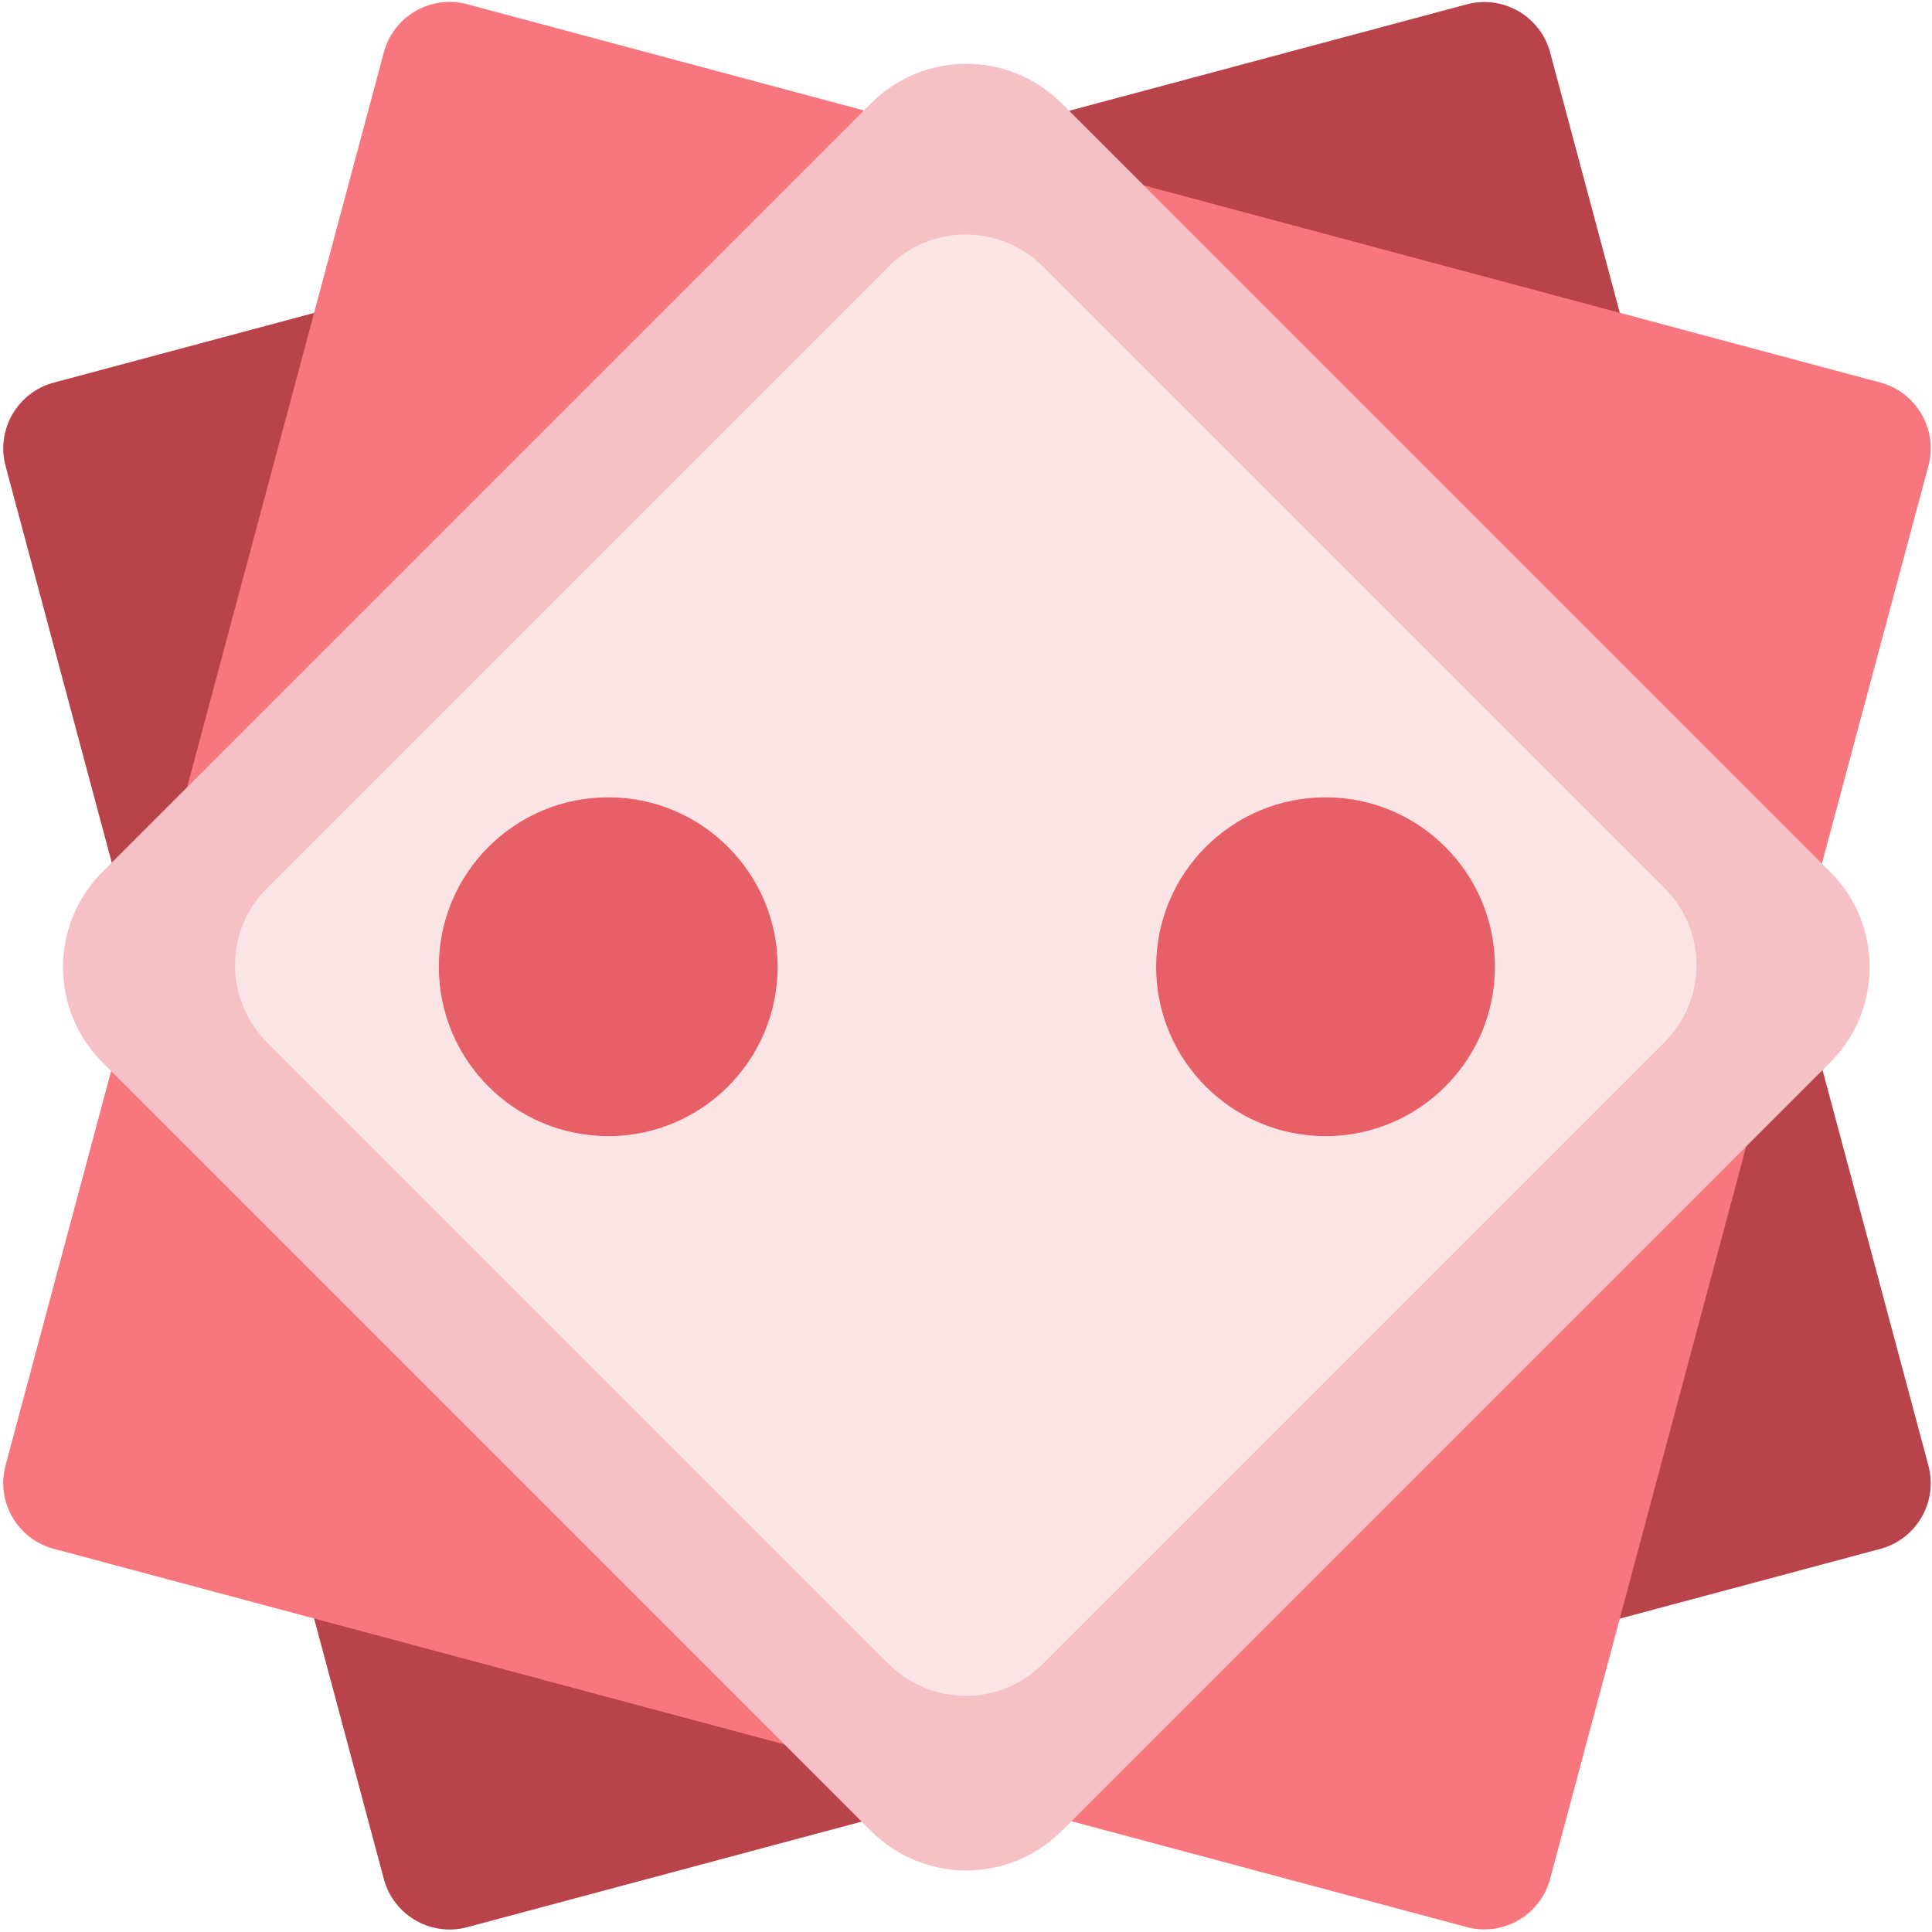<?xml version="1.0" encoding="UTF-8" standalone="no"?>
<!DOCTYPE svg PUBLIC "-//W3C//DTD SVG 1.1//EN" "http://www.w3.org/Graphics/SVG/1.1/DTD/svg11.dtd">
<svg width="100%" height="100%" viewBox="0 0 512 512" version="1.1" xmlns="http://www.w3.org/2000/svg" xmlns:xlink="http://www.w3.org/1999/xlink" xml:space="preserve" xmlns:serif="http://www.serif.com/" style="fill-rule:evenodd;clip-rule:evenodd;stroke-linejoin:round;stroke-miterlimit:2;">
    <rect id="Artboard1" x="0" y="0" width="512" height="512" style="fill:none;"/>
    <g transform="matrix(1,0,0,1,545.824,1.13687e-13)">
        <g transform="matrix(-1.087,0.291,-0.291,-1.087,238.223,384.716)">
            <path d="M611.758,59.59C611.758,50.741 604.574,43.557 595.725,43.557L251.227,43.557C242.379,43.557 235.195,50.741 235.195,59.59L235.195,404.088C235.195,412.937 242.379,420.121 251.227,420.121L595.725,420.121C604.574,420.121 611.758,412.937 611.758,404.088L611.758,59.59Z" style="fill:rgb(184,67,74);"/>
        </g>
        <g transform="matrix(-0.291,1.087,-1.087,-0.291,85.671,-136.944)">
            <path d="M611.758,59.59C611.758,50.741 604.574,43.557 595.725,43.557L251.227,43.557C242.379,43.557 235.195,50.741 235.195,59.59L235.195,404.088C235.195,412.937 242.379,420.121 251.227,420.121L595.725,420.121C604.574,420.121 611.758,412.937 611.758,404.088L611.758,59.59Z" style="fill:rgb(248,118,125);"/>
        </g>
        <g transform="matrix(0.675,0.675,-0.675,0.675,-419.091,-186.036)">
            <path d="M611.758,80.941C611.758,60.308 595.007,43.557 574.375,43.557L272.578,43.557C251.945,43.557 235.195,60.308 235.195,80.941L235.195,382.738C235.195,403.37 251.945,420.121 272.578,420.121L574.375,420.121C595.007,420.121 611.758,403.37 611.758,382.738L611.758,80.941Z" style="fill:rgb(245,193,197);"/>
        </g>
        <g transform="matrix(0.546,0.546,-0.546,0.546,-394.521,-102.02)">
            <path d="M611.758,80.941C611.758,60.308 595.007,43.557 574.375,43.557L272.578,43.557C251.945,43.557 235.195,60.308 235.195,80.941L235.195,382.738C235.195,403.37 251.945,420.121 272.578,420.121L574.375,420.121C595.007,420.121 611.758,403.37 611.758,382.738L611.758,80.941Z" style="fill:rgb(251,228,230);"/>
        </g>
        <g transform="matrix(1.135,0,0,1.135,-602.225,-77.518)">
            <circle cx="191.711" cy="294.018" r="39.553" style="fill:rgb(231,95,103);"/>
        </g>
        <g transform="matrix(1.135,0,0,1.135,-412.137,-77.518)">
            <circle cx="191.711" cy="294.018" r="39.553" style="fill:rgb(231,95,103);"/>
        </g>
    </g>
</svg>
